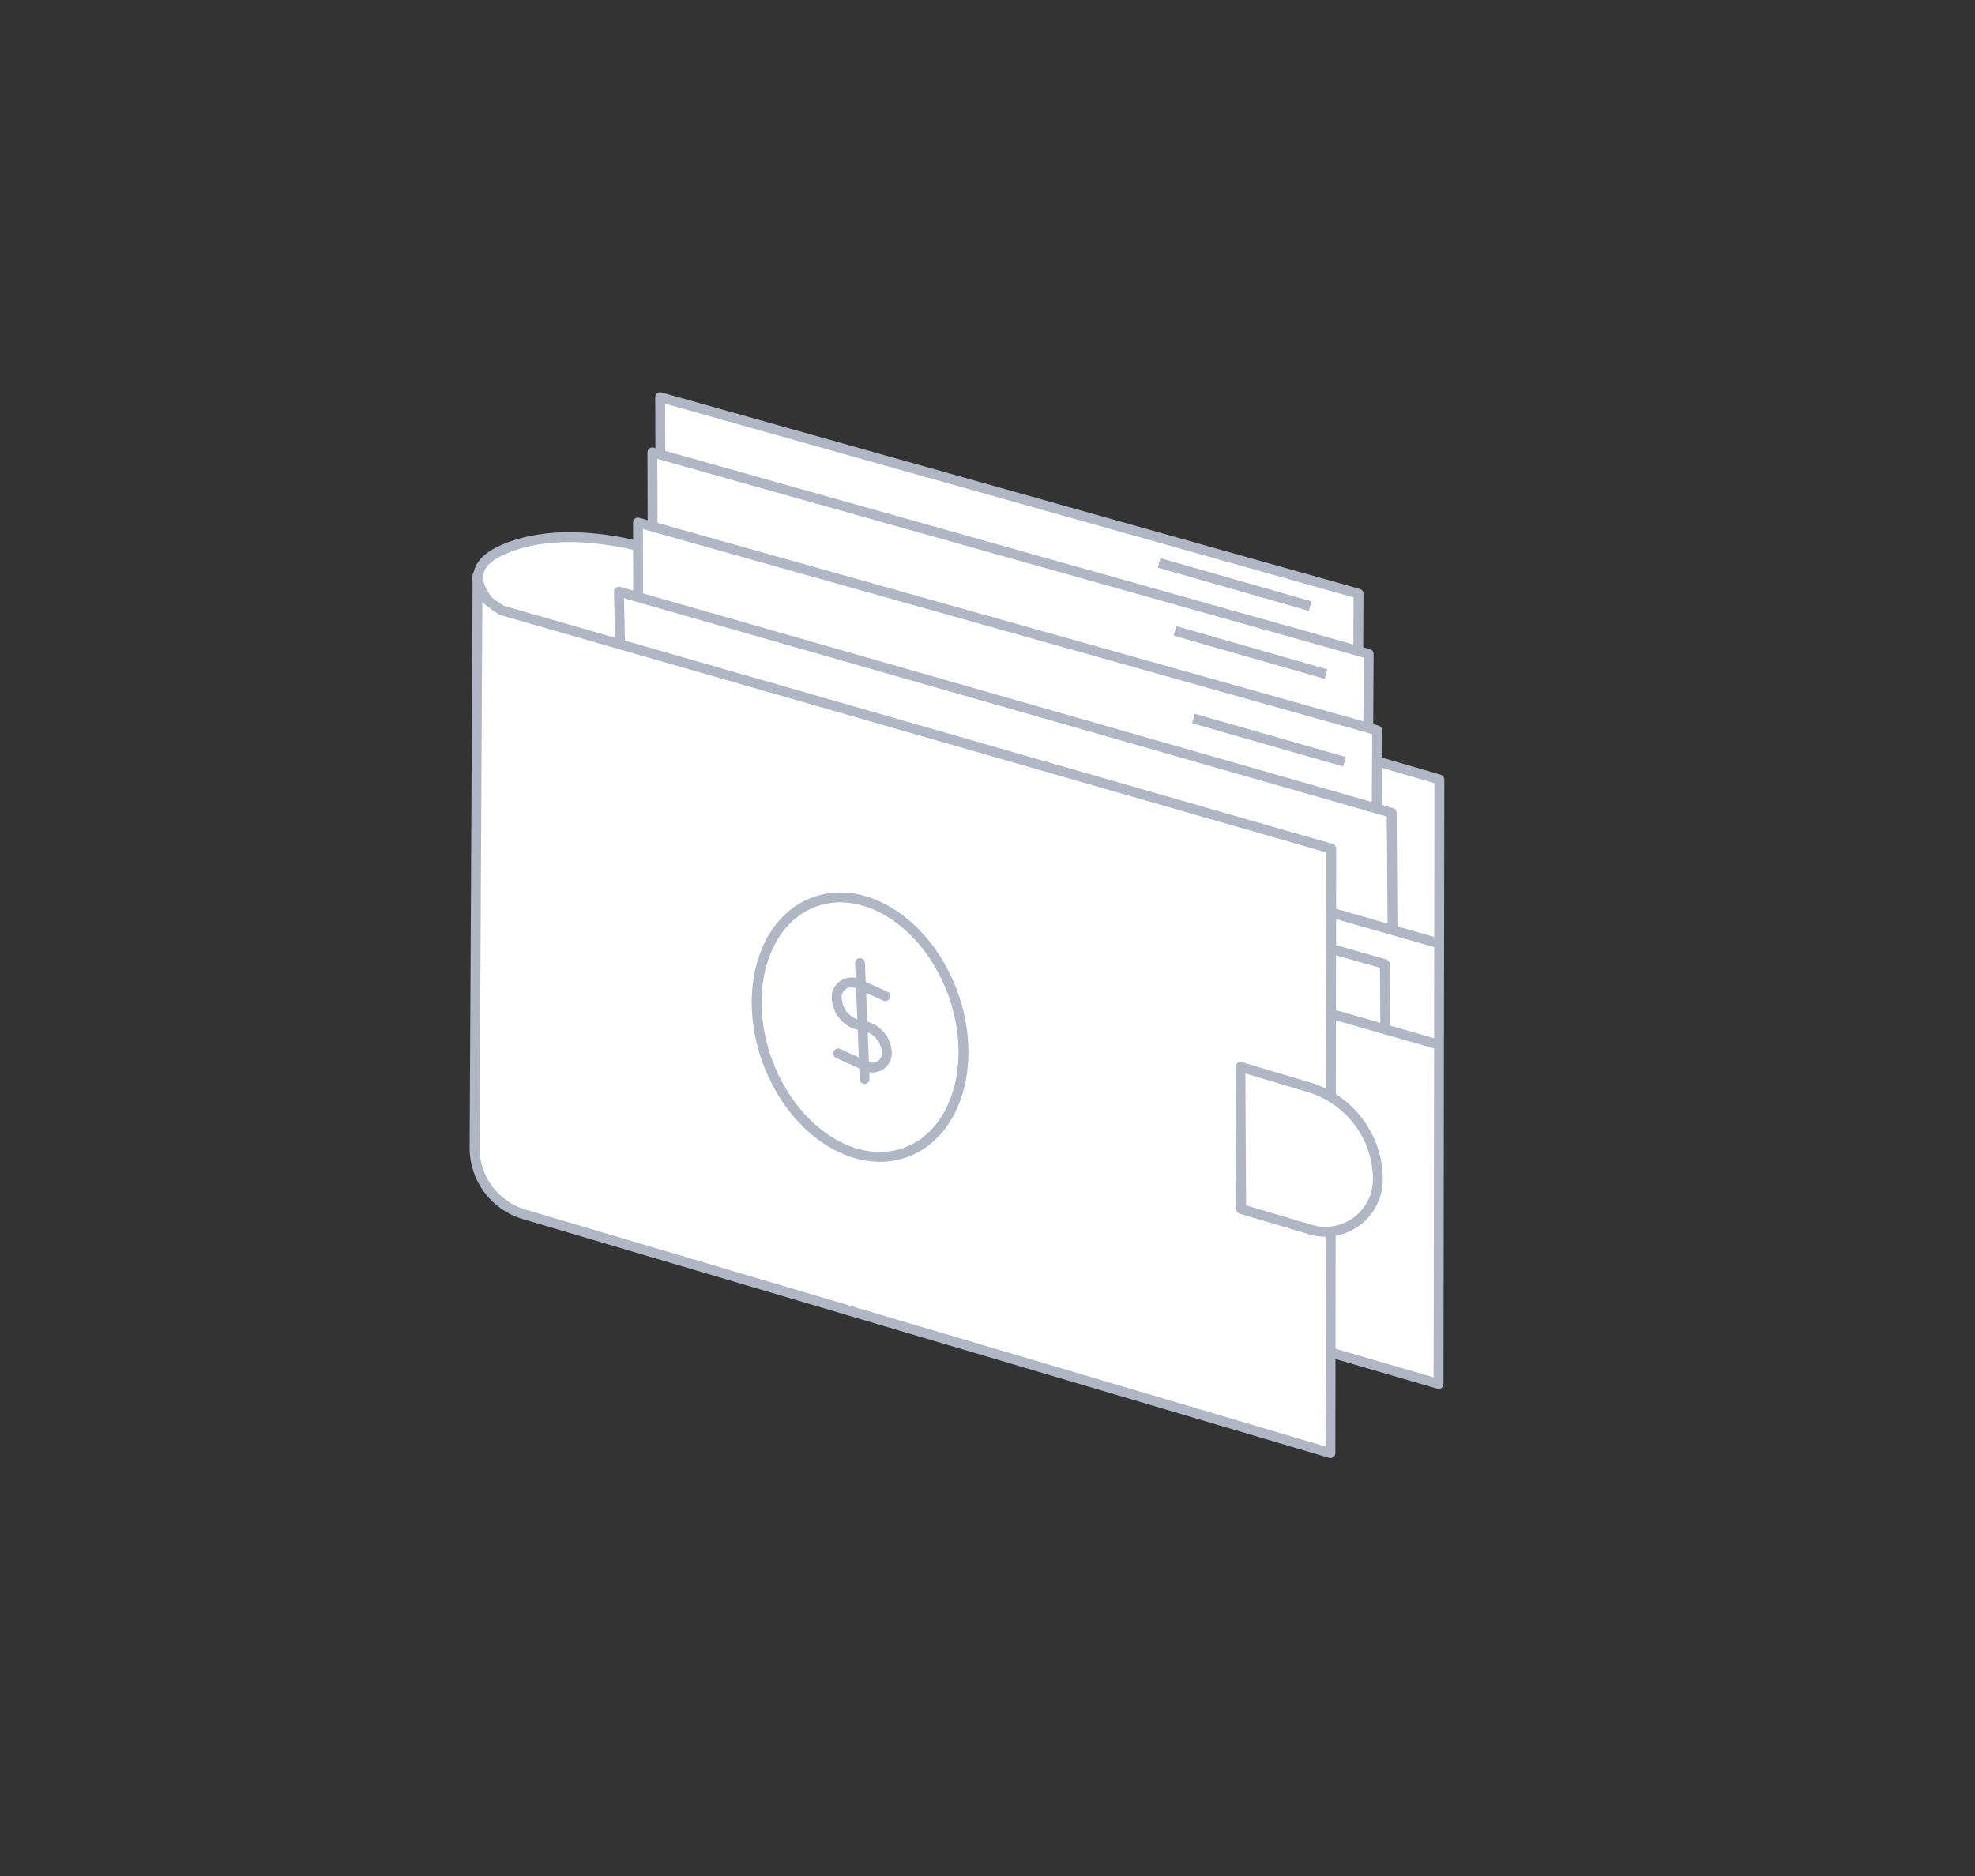 <?xml version="1.0" encoding="UTF-8"?>
<svg width="200px" height="190px" viewBox="0 0 200 190" version="1.1" xmlns="http://www.w3.org/2000/svg" xmlns:xlink="http://www.w3.org/1999/xlink">
    <rect x="0" y="0" width="200" height="190" fill="#333333" stroke="none"/>
    <!-- Generator: Sketch 60.1 (88133) - https://sketch.com -->
    <title>Artboard</title>
    <desc>Created with Sketch.</desc>
    <g id="Artboard" stroke="none" stroke-width="1" fill="none" fill-rule="evenodd">
        <g id="Group-13" transform="translate(101, 98) scale(-1, 1) rotate(10) translate(-101, -98) translate(19, 18)">
            <path d="M88.404,14.138 C91.763,12.583 93.583,13.469 93.863,16.795 L124.514,62.811 L81.862,140.582 L38.514,97.353 L79.147,23.264 C81.959,18.735 85.044,15.693 88.404,14.138 Z" id="Rectangle-Copy-57" stroke="#AFB7C4" fill="#FFFFFF" stroke-linejoin="round" transform="translate(81.514, 76.989) rotate(35) translate(-81.514, -76.989) "></path>
            <g id="Group-6-Copy-3" transform="translate(9.885, 103.921) rotate(-10) translate(-9.885, -103.921) translate(1.885, 96.421)">
                <g id="Group-10" transform="translate(0.953, 0.916)"></g>
            </g>
            <polyline id="Rectangle-Copy-72" stroke="#AFB7C4" fill="#FFFFFF" stroke-linejoin="round" transform="translate(73.944, 42.093) rotate(45) translate(-73.944, -42.093) " points="93.444 12.478 78.703 2.093 54.444 71.439 69.832 82.093"></polyline>
            <polyline id="Rectangle-Copy-73" stroke="#AFB7C4" fill="#FFFFFF" stroke-linejoin="round" transform="translate(74.88, 48.1) rotate(45) translate(-74.88, -48.1) " points="94.88 17.725 79.761 7.074 54.88 78.198 70.662 89.125"></polyline>
            <polyline id="Rectangle-Copy-71" stroke="#AFB7C4" fill="#FFFFFF" stroke-linejoin="round" transform="translate(76.515, 55.658) rotate(45) translate(-76.515, -55.658) " points="97.167 24.317 81.555 13.327 55.863 86.714 72.16 97.989"></polyline>
            <polyline id="Rectangle-Copy-69" stroke="#AFB7C4" fill="#FFFFFF" stroke-linejoin="round" transform="translate(77.301, 59.404) rotate(45) translate(-77.301, -59.404) " points="95.163 24.145 85.976 17.411 59.44 94.363 69.334 101.397"></polyline>
            <line x1="90.948" y1="24.88" x2="62.393" y2="107.686" id="Rectangle-Copy-64" stroke="#AFB7C4" stroke-linejoin="round" transform="translate(76.671, 66.283) rotate(45) translate(-76.671, -66.283) "></line>
            <line x1="53.509" y1="54.562" x2="48.321" y2="69.607" id="Rectangle-Copy-65" stroke="#AFB7C4" stroke-linejoin="round" transform="translate(50.915, 62.084) rotate(45) translate(-50.915, -62.084) "></line>
            <line x1="53.807" y1="45.497" x2="48.619" y2="60.543" id="Rectangle-Copy-74" stroke="#AFB7C4" stroke-linejoin="round" transform="translate(51.213, 53.02) rotate(45) translate(-51.213, -53.02) "></line>
            <line x1="54.193" y1="38.437" x2="49.005" y2="53.482" id="Rectangle-Copy-75" stroke="#AFB7C4" stroke-linejoin="round" transform="translate(51.599, 45.96) rotate(45) translate(-51.599, -45.96) "></line>
            <polyline id="Rectangle-Copy-70" stroke="#AFB7C4" stroke-linejoin="round" transform="translate(81.249, 72.615) rotate(45) translate(-81.249, -72.615) " points="98.291 37.877 90.743 32.29 64.207 109.242 69.392 112.939"></polyline>
            <line x1="92.948" y1="34.88" x2="64.393" y2="117.686" id="Rectangle-Copy-68" stroke="#AFB7C4" stroke-linejoin="round" transform="translate(78.671, 76.283) rotate(45) translate(-78.671, -76.283) "></line>
            <path d="M91.094,21.498 L132.294,62.273 C134.507,64.463 135.007,67.852 133.521,70.588 L92.884,145.429 L92.884,145.429 L49.536,102.201 L91.856,25.751 C92.196,24.39 92.239,23.396 91.984,22.768 C91.729,22.141 91.432,21.717 91.094,21.498 Z" id="Rectangle-Copy-67" stroke="#AFB7C4" fill="#FFFFFF" stroke-linejoin="round" transform="translate(92.782, 83.464) rotate(35) translate(-92.782, -83.464) "></path>
            <ellipse id="Oval" stroke="#AFB7C4" transform="translate(96.74, 83.523) rotate(10) translate(-96.74, -83.523) " cx="96.74" cy="83.523" rx="10" ry="13.5"></ellipse>
            <g id="Group-12" transform="translate(96.74, 83.023) rotate(-8) translate(-96.74, -83.023) translate(89.74, 76.023)" fill="#FFFFFF" stroke="#AFB7C4" stroke-linecap="round">
                <path d="M10.497,7.487 L9.494,10.48 C9.238,11.243 8.411,11.655 7.648,11.399 C7.424,11.324 7.223,11.196 7.059,11.026 C6.092,10.018 5.981,8.464 6.796,7.329 L6.803,7.319 C7.621,6.178 7.51,4.616 6.538,3.603 L6.494,3.557 C5.919,2.958 4.966,2.938 4.366,3.513 C4.191,3.682 4.059,3.89 3.981,4.12 L3,7.037 L3,7.037" id="Rectangle-Copy-66" stroke-linejoin="round" transform="translate(6.748, 7.264) rotate(45) translate(-6.748, -7.264) "></path>
                <line x1="6.71" y1="1" x2="6.653" y2="12.76" id="Path-15"></line>
            </g>
            <path d="M52.618,93.023 L62.74,103.256 L59.262,109.685 C57.864,112.269 54.636,113.231 52.052,111.833 C51.585,111.58 51.158,111.259 50.786,110.88 C47.786,107.823 47.13,103.167 49.168,99.4 L52.618,93.023 L52.618,93.023 Z" id="Rectangle-Copy-57" stroke="#AFB7C4" fill="#FFFFFF" stroke-linejoin="round" transform="translate(54.24, 104.523) rotate(35) translate(-54.24, -104.523) "></path>
        </g>
    </g>
</svg>